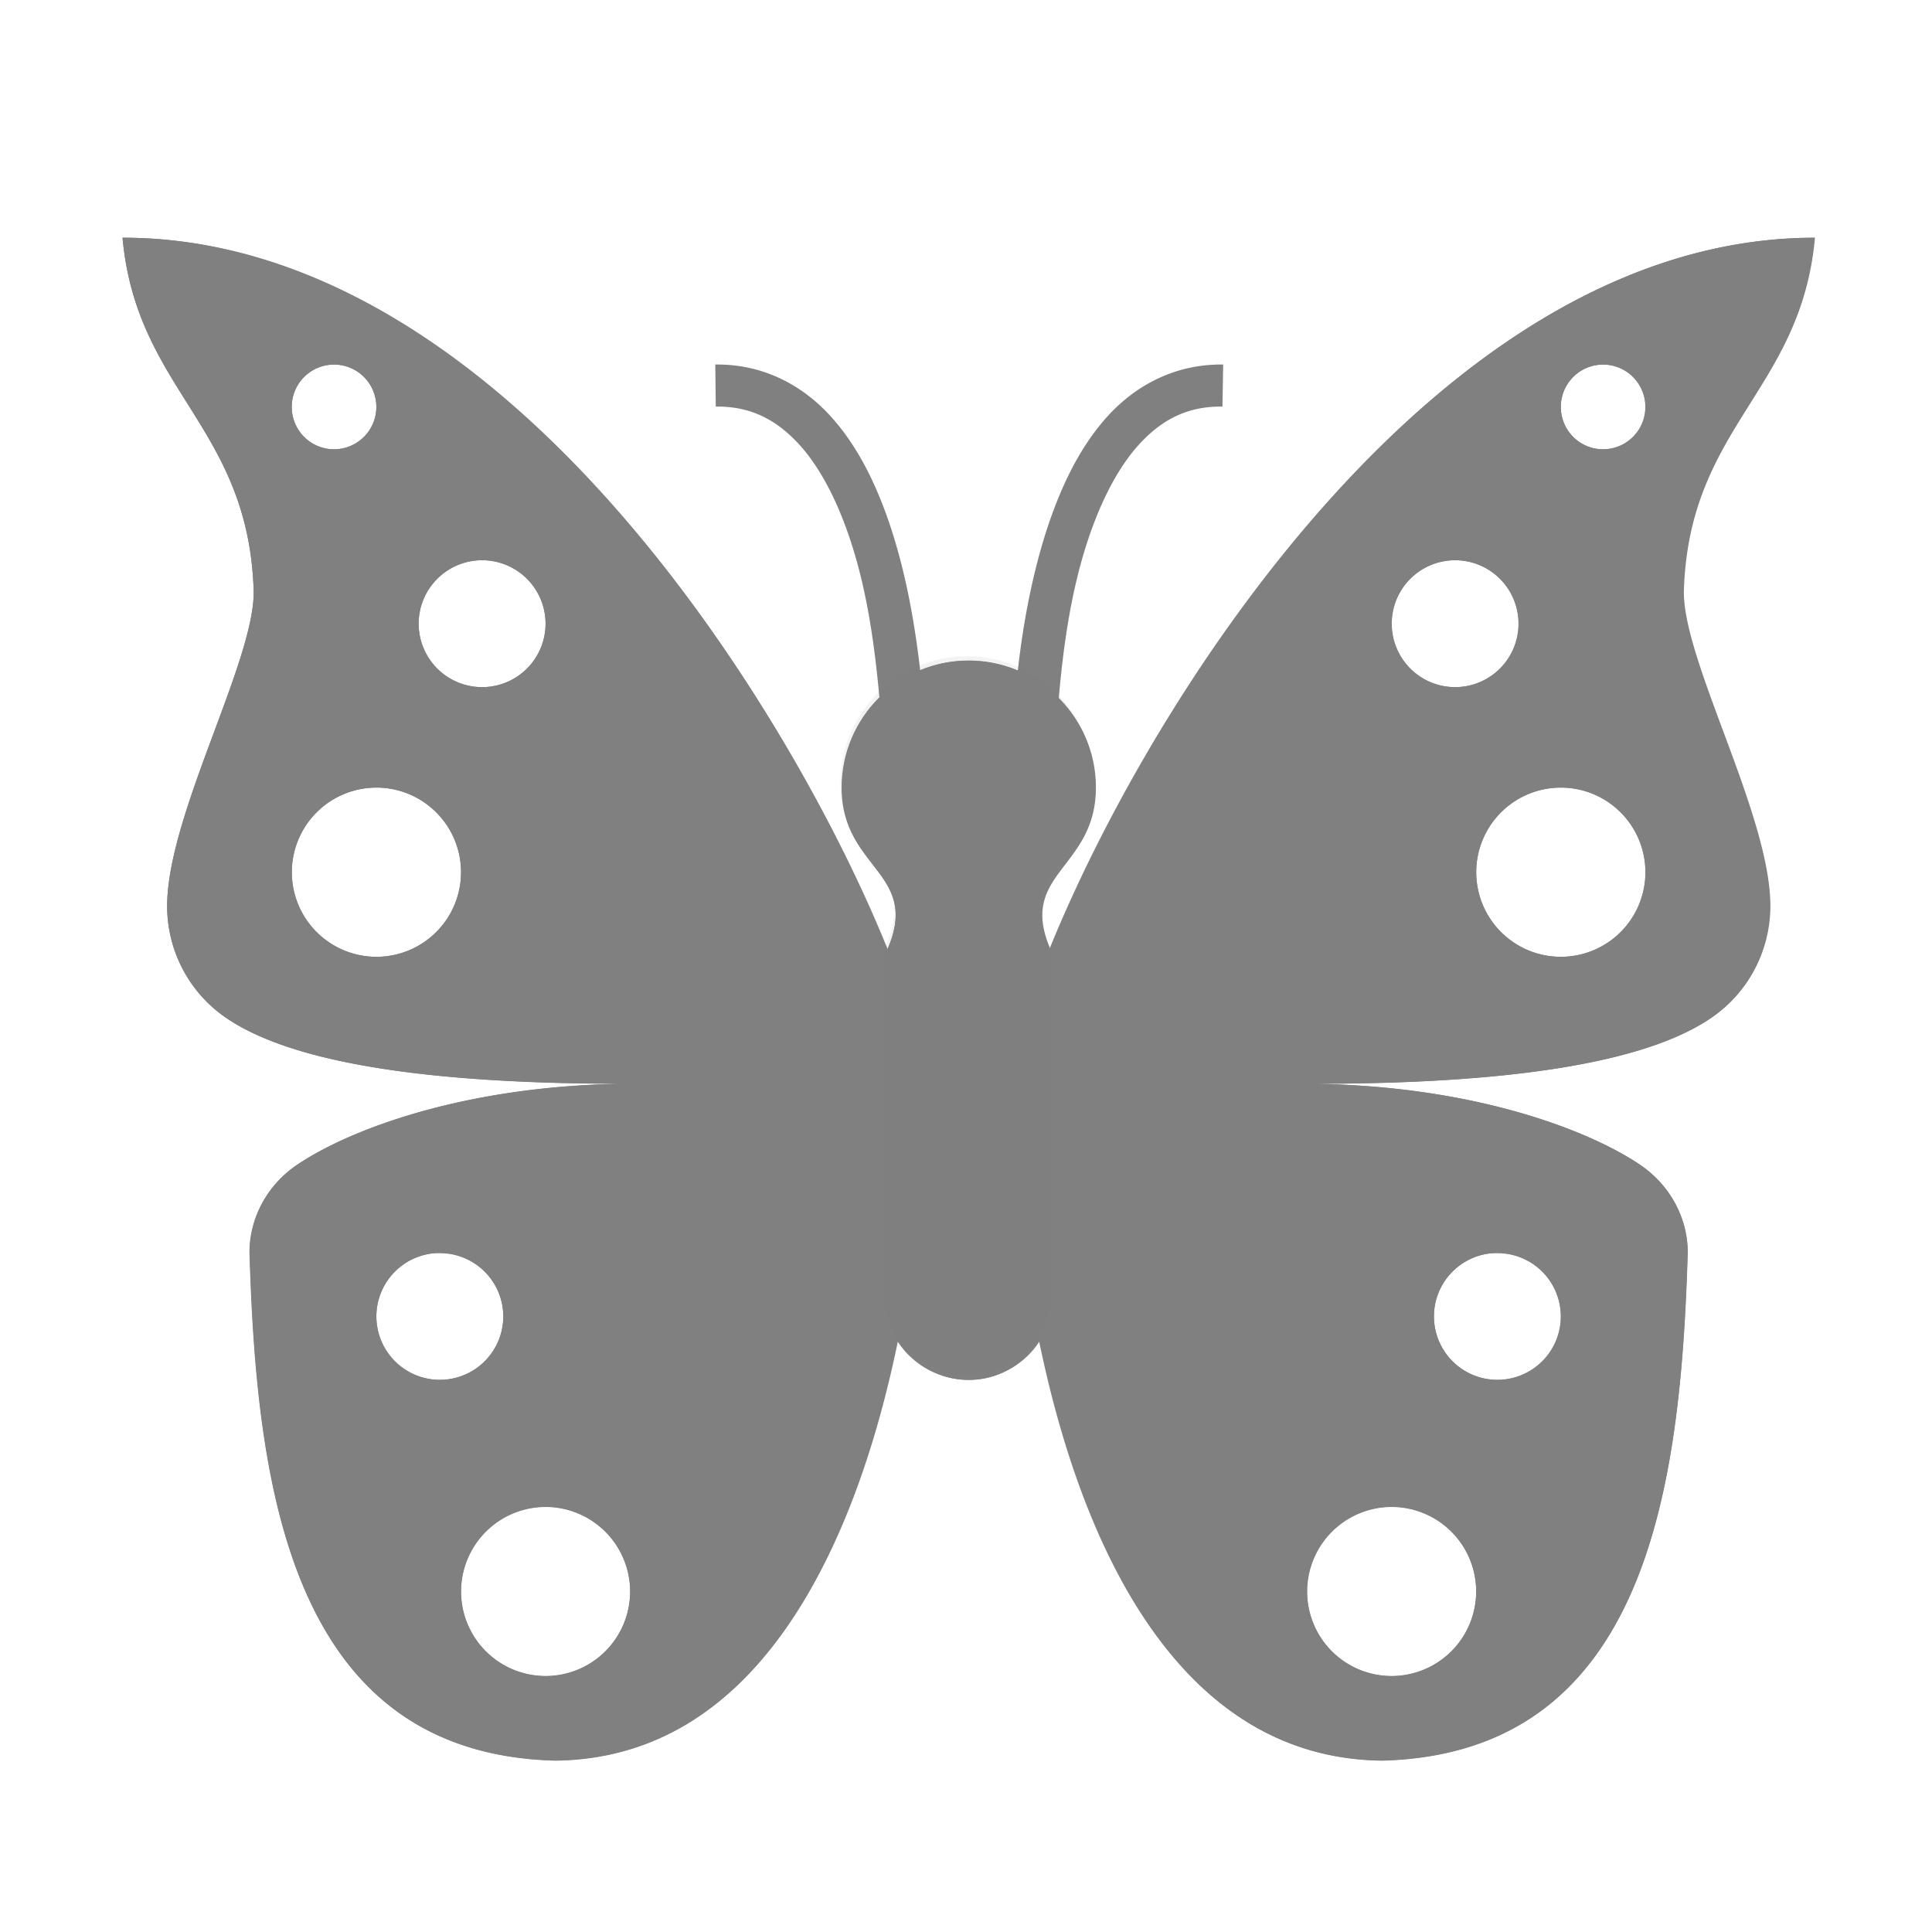 <svg width="16" height="16" style="enable-background:new" version="1.1" xmlns="http://www.w3.org/2000/svg">
 <defs>
  <filter id="filter1085" x="-.3" y="-.11" width="1.608" height="1.215" style="color-interpolation-filters:sRGB">
   <feGaussianBlur stdDeviation=".804"/>
  </filter>
 </defs>
 <g transform="translate(-619,-286)">
  <g transform="matrix(.325 0 0 .325 602.692 209.454)" style="fill:#808080">
   <path d="m53.301 241.584c0.353 3.889 3.187 4.789 3.341 8.944 0.082 1.755-2.228 5.789-2.204 8.122 0.012 1.106 0.551 2.144 1.461 2.785 1.725 1.214 5.345 1.705 10.172 1.705h0.288c-4.077 0-7.134 1.082-8.591 2.052-0.769 0.512-1.224 1.343-1.234 2.227 0.178 5.918 1.001 12.782 7.783 12.966 7.805-0.088 9.402-12.226 9.463-17.245-0.097-3.38-8.623-21.557-20.479-21.557zm43.114 0c-11.856 0-20.382 18.177-20.479 21.557 0.061 5.019 1.658 17.158 9.463 17.245 6.782-0.184 7.605-7.047 7.783-12.966-0.01-0.884-0.465-1.715-1.234-2.227-1.457-0.97-4.514-2.052-8.591-2.052h0.288c4.828 0 8.447-0.491 10.172-1.705 0.91-0.641 1.449-1.679 1.461-2.785 0.024-2.334-2.286-6.367-2.204-8.122 0.154-4.155 2.988-5.055 3.341-8.944zm-37.725 3.233a1.078 1.078 0 0 1 1.078 1.078 1.078 1.078 0 0 1-1.078 1.078 1.078 1.078 0 0 1-1.078-1.078 1.078 1.078 0 0 1 1.078-1.078zm32.336 0a1.078 1.078 0 0 1 1.078 1.078 1.078 1.078 0 0 1-1.078 1.078 1.078 1.078 0 0 1-1.078-1.078 1.078 1.078 0 0 1 1.078-1.078zm-28.563 4.985a1.617 1.617 0 0 1 1.617 1.617 1.617 1.617 0 0 1-1.617 1.617 1.617 1.617 0 0 1-1.617-1.617 1.617 1.617 0 0 1 1.617-1.617zm24.791 0a1.617 1.617 0 0 1 1.617 1.617 1.617 1.617 0 0 1-1.617 1.617 1.617 1.617 0 0 1-1.617-1.617 1.617 1.617 0 0 1 1.617-1.617zm-27.485 5.794a2.156 2.156 0 0 1 2.156 2.156 2.156 2.156 0 0 1-2.156 2.156 2.156 2.156 0 0 1-2.156-2.156 2.156 2.156 0 0 1 2.156-2.156zm30.18 0a2.156 2.156 0 0 1 2.156 2.156 2.156 2.156 0 0 1-2.156 2.156 2.156 2.156 0 0 1-2.156-2.156 2.156 2.156 0 0 1 2.156-2.156zm-28.563 11.857a1.617 1.617 0 0 1 1.617 1.617 1.617 1.617 0 0 1-1.617 1.617 1.617 1.617 0 0 1-1.617-1.617 1.617 1.617 0 0 1 1.617-1.617zm26.947 0a1.617 1.617 0 0 1 1.617 1.617 1.617 1.617 0 0 1-1.617 1.617 1.617 1.617 0 0 1-1.617-1.617 1.617 1.617 0 0 1 1.617-1.617zm-24.252 6.467a2.156 2.156 0 0 1 2.156 2.156 2.156 2.156 0 0 1-2.156 2.156 2.156 2.156 0 0 1-2.156-2.156 2.156 2.156 0 0 1 2.156-2.156zm21.557 0a2.156 2.156 0 0 1 2.156 2.156 2.156 2.156 0 0 1-2.156 2.156 2.156 2.156 0 0 1-2.156-2.156 2.156 2.156 0 0 1 2.156-2.156z" style="fill:#808080"/>
   <circle cx="22.482" cy="275.954" r="0" style="fill:#808080"/>
   <path d="m74.858 252.362c-1.786 0-3.234 1.448-3.234 3.234 0 2.156 2.156 2.156 1.078 4.311v8.623c0 1.194 0.961 2.156 2.156 2.156 1.194 0 2.156-0.961 2.156-2.156v-8.623c-1.078-2.156 1.078-2.156 1.078-4.311 0-1.786-1.448-3.234-3.234-3.234z" style="fill:#808080"/>
   <path transform="matrix(3.08,0,0,3.08,50.221,235.732)" d="m1 1.9c0.115 1.263 1.034 1.555 1.084 2.904 0.027 0.57-0.722 1.879-0.715 2.637 0.004 0.359 0.179 0.696 0.475 0.904 0.56 0.394 1.735 0.555 3.303 0.555h0.094c-1.324 0-2.316 0.351-2.789 0.666-0.25 0.166-0.397 0.436-0.4 0.723 0.058 1.922 0.325 4.151 2.527 4.211 1.713-0.019 2.492-1.822 2.832-3.494 0.122 0.203 0.335 0.344 0.59 0.344 0.255 0 0.468-0.141 0.59-0.344 0.34 1.672 1.119 3.475 2.832 3.494 2.202-0.06 2.469-2.289 2.527-4.211-0.003-0.287-0.151-0.556-0.4-0.723-0.473-0.315-1.465-0.666-2.789-0.666h0.094c1.568 0 2.743-0.161 3.303-0.555 0.296-0.208 0.471-0.545 0.475-0.904 0.008-0.758-0.741-2.067-0.715-2.637 0.05-1.349 0.969-1.641 1.084-2.904-3.12 0-5.502 3.844-6.32 5.898-0.286-0.644 0.371-0.669 0.371-1.35 0-0.289-0.118-0.55-0.307-0.74 0.036-0.417 0.098-0.861 0.229-1.27 0.108-0.336 0.254-0.631 0.439-0.832 0.185-0.201 0.397-0.313 0.686-0.309l0.006-0.348c-0.387-0.005-0.712 0.163-0.949 0.42-0.237 0.257-0.398 0.597-0.516 0.963-0.119 0.373-0.192 0.773-0.234 1.148-0.125-0.052-0.261-0.082-0.404-0.082-0.144 0-0.28 0.028-0.404 0.08-0.043-0.375-0.113-0.774-0.232-1.146-0.117-0.366-0.279-0.706-0.516-0.963-0.237-0.257-0.56-0.425-0.947-0.42l0.004 0.348c0.288-0.004 0.5 0.108 0.686 0.309 0.185 0.201 0.332 0.496 0.439 0.832 0.131 0.408 0.191 0.851 0.229 1.268-0.19 0.19-0.309 0.452-0.309 0.742 0 0.681 0.657 0.705 0.371 1.35-0.818-2.054-3.2-5.898-6.32-5.898zm1.75 1.049a0.35 0.35 0 0 1 0.35 0.352 0.35 0.35 0 0 1-0.35 0.35 0.35 0.35 0 0 1-0.35-0.35 0.35 0.35 0 0 1 0.35-0.352zm10.5 0a0.35 0.35 0 0 1 0.35 0.352 0.35 0.35 0 0 1-0.35 0.35 0.35 0.35 0 0 1-0.35-0.35 0.35 0.35 0 0 1 0.35-0.352zm-9.275 1.619a0.525 0.525 0 0 1 0.525 0.525 0.525 0.525 0 0 1-0.525 0.525 0.525 0.525 0 0 1-0.525-0.525 0.525 0.525 0 0 1 0.525-0.525zm8.051 0a0.525 0.525 0 0 1 0.525 0.525 0.525 0.525 0 0 1-0.525 0.525 0.525 0.525 0 0 1-0.525-0.525 0.525 0.525 0 0 1 0.525-0.525zm-8.926 1.881a0.7 0.7 0 0 1 0.701 0.701 0.7 0.7 0 0 1-0.701 0.699 0.7 0.7 0 0 1-0.699-0.699 0.7 0.7 0 0 1 0.699-0.701zm9.801 0a0.7 0.7 0 0 1 0.699 0.701 0.7 0.7 0 0 1-0.699 0.699 0.7 0.7 0 0 1-0.701-0.699 0.7 0.7 0 0 1 0.701-0.701zm-9.313 3.852a0.525 0.525 0 0 1 0.037 0 0.525 0.525 0 0 1 0.525 0.523 0.525 0.525 0 0 1-0.525 0.525 0.525 0.525 0 0 1-0.525-0.525 0.525 0.525 0 0 1 0.488-0.523zm8.75 0a0.525 0.525 0 0 1 0.037 0 0.525 0.525 0 0 1 0.525 0.523 0.525 0.525 0 0 1-0.525 0.525 0.525 0.525 0 0 1-0.525-0.525 0.525 0.525 0 0 1 0.488-0.523zm-7.838 2.1a0.7 0.7 0 0 1 0.699 0.699 0.7 0.7 0 0 1-0.699 0.701 0.7 0.7 0 0 1-0.699-0.701 0.7 0.7 0 0 1 0.699-0.699zm7 0a0.7 0.7 0 0 1 0.699 0.699 0.7 0.7 0 0 1-0.699 0.701 0.7 0.7 0 0 1-0.699-0.701 0.7 0.7 0 0 1 0.699-0.699z" style="fill:#808080"/>
   <path transform="matrix(1.018 0 0 1.018 -.837 -4.43)" d="m74.324 252.14c-1.754 0-3.175 1.422-3.175 3.175 0 2.117 2.117 2.117 1.058 4.233v8.467c0 1.173 0.944 2.117 2.117 2.117 1.173 0 2.117-0.944 2.117-2.117v-8.467c-1.058-2.117 1.058-2.117 1.058-4.233 0-1.753-1.421-3.175-3.175-3.175z" style="fill:#808080;filter:url(#filter1085);opacity:.3"/>
  </g>
 </g>
</svg>
